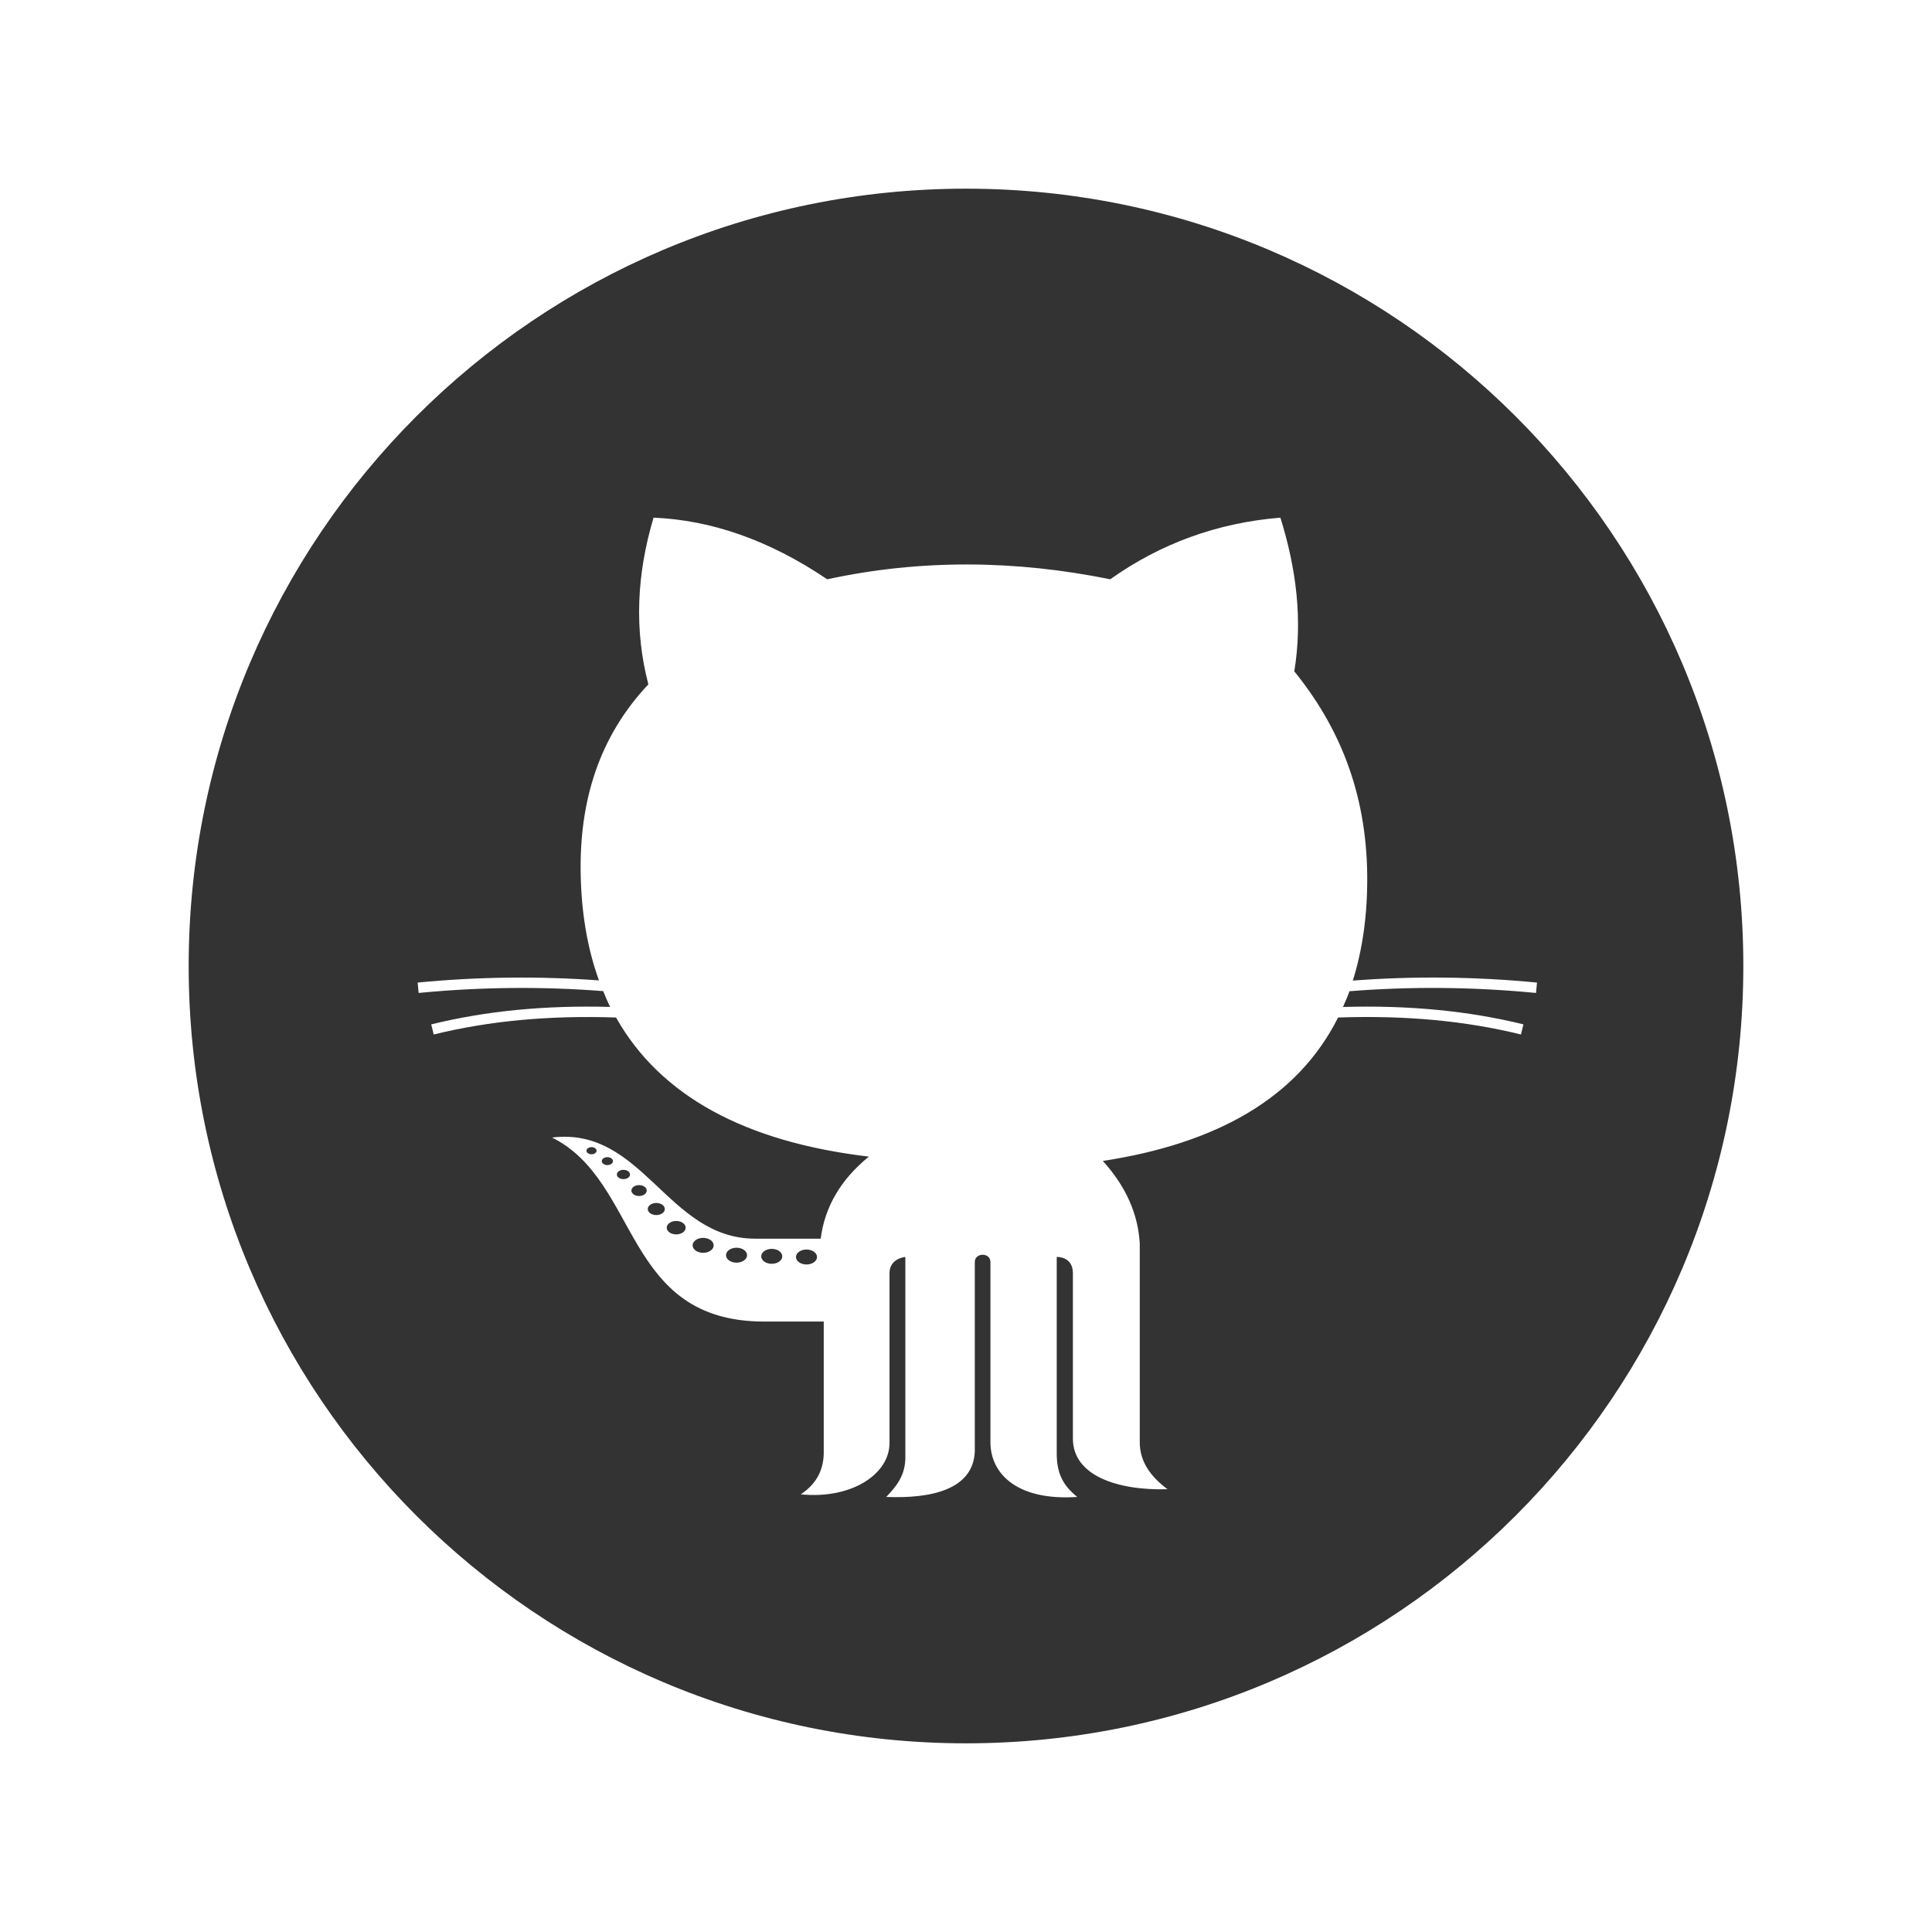 <?xml version="1.0" encoding="utf-8"?>


<!-- The icon can be used freely in both personal and commercial projects with no attribution required, but always appreciated. 
You may NOT sub-license, resell, rent, redistribute or otherwise transfer the icon without express written permission from iconmonstr.com -->


<!DOCTYPE svg PUBLIC "-//W3C//DTD SVG 1.1//EN" "http://www.w3.org/Graphics/SVG/1.1/DTD/svg11.dtd">

<svg version="1.1" xmlns="http://www.w3.org/2000/svg" xmlns:xlink="http://www.w3.org/1999/xlink" x="0px" y="0px"

	 width="512px" height="512px" viewBox="0 0 512 512" enable-background="new 0 0 512 512" xml:space="preserve">

<path id="github-2-circle-icon" d="M166.96,311.252c0,0.681-0.779,1.231-1.739,1.231c-0.961,0-1.739-0.551-1.739-1.231

	c0-0.683,0.778-1.234,1.739-1.234C166.181,310.018,166.96,310.569,166.96,311.252z M169.361,314.067

	c-1.123,0-2.034,0.647-2.034,1.442c0,0.797,0.911,1.443,2.034,1.443c1.122,0,2.032-0.646,2.032-1.443

	C171.394,314.715,170.483,314.067,169.361,314.067z M179.201,323.568c-1.387,0-2.512,0.799-2.512,1.782

	c0,0.984,1.125,1.78,2.512,1.78c1.386,0,2.511-0.796,2.511-1.78C181.712,324.367,180.587,323.568,179.201,323.568z M156.761,304.004

	c-0.737,0-1.335,0.424-1.335,0.947c0,0.521,0.598,0.945,1.335,0.945s1.335-0.424,1.335-0.945

	C158.096,304.428,157.498,304.004,156.761,304.004z M160.961,306.658c-0.819,0-1.484,0.472-1.484,1.053

	c0,0.58,0.665,1.051,1.484,1.051c0.817,0,1.482-0.471,1.482-1.051C162.443,307.13,161.778,306.658,160.961,306.658z

	 M173.921,318.797c-1.248,0-2.26,0.719-2.26,1.604c0,0.887,1.012,1.604,2.26,1.604s2.261-0.717,2.261-1.604

	C176.182,319.516,175.169,318.797,173.921,318.797z M462,256c0,113.771-92.229,206-206,206S50,369.771,50,256S142.229,50,256,50

	S462,142.229,462,256z M355.902,266.854c0.604-1.361,1.202-2.729,1.719-4.166c16.121-1.293,32.729-1.166,49.435,0.457l0.265-2.75

	c-16.484-1.6-32.881-1.742-48.808-0.526c2.56-8.17,3.909-17.398,3.812-27.893c-0.21-22.294-7.644-39.658-19.326-54.068

	c2.243-13.573,0.553-27.146-3.681-40.724c-16.694,1.367-31.719,6.834-45.097,16.333c-25.002-5.072-50.001-5.395-75.004,0

	c-15.604-10.532-30.928-15.697-46.015-16.333c-4.472,14.951-5.161,29.688-1.38,44.177c-13.162,13.966-18.192,30.92-17.945,49.693

	c0.141,10.747,1.796,20.31,4.852,28.765c-15.694-1.151-31.825-0.997-48.049,0.575l0.266,2.75

	c16.521-1.604,32.947-1.736,48.902-0.488c0.586,1.42,1.175,2.836,1.848,4.188c-17.287-0.456-32.845,1.046-47.415,4.629l0.657,2.68

	c14.788-3.634,30.63-5.098,48.317-4.502c11.697,20.781,34.215,32.992,67.006,36.867c-7.618,6.188-11.714,13.486-12.769,21.745

	c0,0-3.447,0-17.367,0c-23.324,0-29.683-29.739-53.841-26.806c23.437,11.623,18.756,48.773,56.259,48.773

	c12.604,0,15.283,0,15.756,0v34.054c0.167,5.503-2.229,9.183-6.098,11.733c13.431,1.355,23.524-5.35,23.524-13.574

	c0-8.227,0-41.004,0-45.014s4.199-4.32,4.199-4.32v52.555c0.178,5.23-2.364,8.203-5.062,11.044

	c11.833,0.472,22.963-1.892,23.467-11.962c0,0,0-47.77,0-50.299c0-2.528,4.145-2.591,4.145,0c0,2.592,0,47.938,0,47.938

	c0.122,8.496,7.46,15.384,23.006,14.322c-4.159-3.348-5.436-6.731-5.436-11.628s0-51.971,0-51.971s4.285-0.219,4.285,4.32

	c0,4.54,0,36.238,0,43.834c0,9.756,11.711,13.781,25.077,13.402c-4.379-3.28-7.343-7.192-7.361-12.424v-52.715

	c-0.452-7.748-3.603-15.053-9.779-21.858c29.975-4.603,51.579-16.567,62.337-38.013c17.745-0.609,33.635,0.851,48.461,4.496

	l0.658-2.68C389.038,267.863,373.352,266.363,355.902,266.854z M213.73,331.139c-1.54,0-2.79,0.889-2.79,1.981

	s1.25,1.979,2.79,1.979c1.541,0,2.79-0.887,2.79-1.979S215.271,331.139,213.73,331.139z M204.521,330.96

	c-1.541,0-2.789,0.888-2.789,1.981c0,1.092,1.248,1.979,2.789,1.979c1.54,0,2.79-0.887,2.79-1.979

	C207.311,331.848,206.061,330.96,204.521,330.96z M195.19,330.659c-1.54,0-2.79,0.888-2.79,1.981c0,1.092,1.25,1.979,2.79,1.979

	c1.542,0,2.79-0.887,2.79-1.979C197.98,331.547,196.732,330.659,195.19,330.659z M186.342,328.049c-1.542,0-2.791,0.888-2.791,1.98

	c0,1.094,1.249,1.98,2.791,1.98c1.54,0,2.789-0.887,2.789-1.98C189.131,328.937,187.882,328.049,186.342,328.049z " style="fill: #333;" />

</svg>

